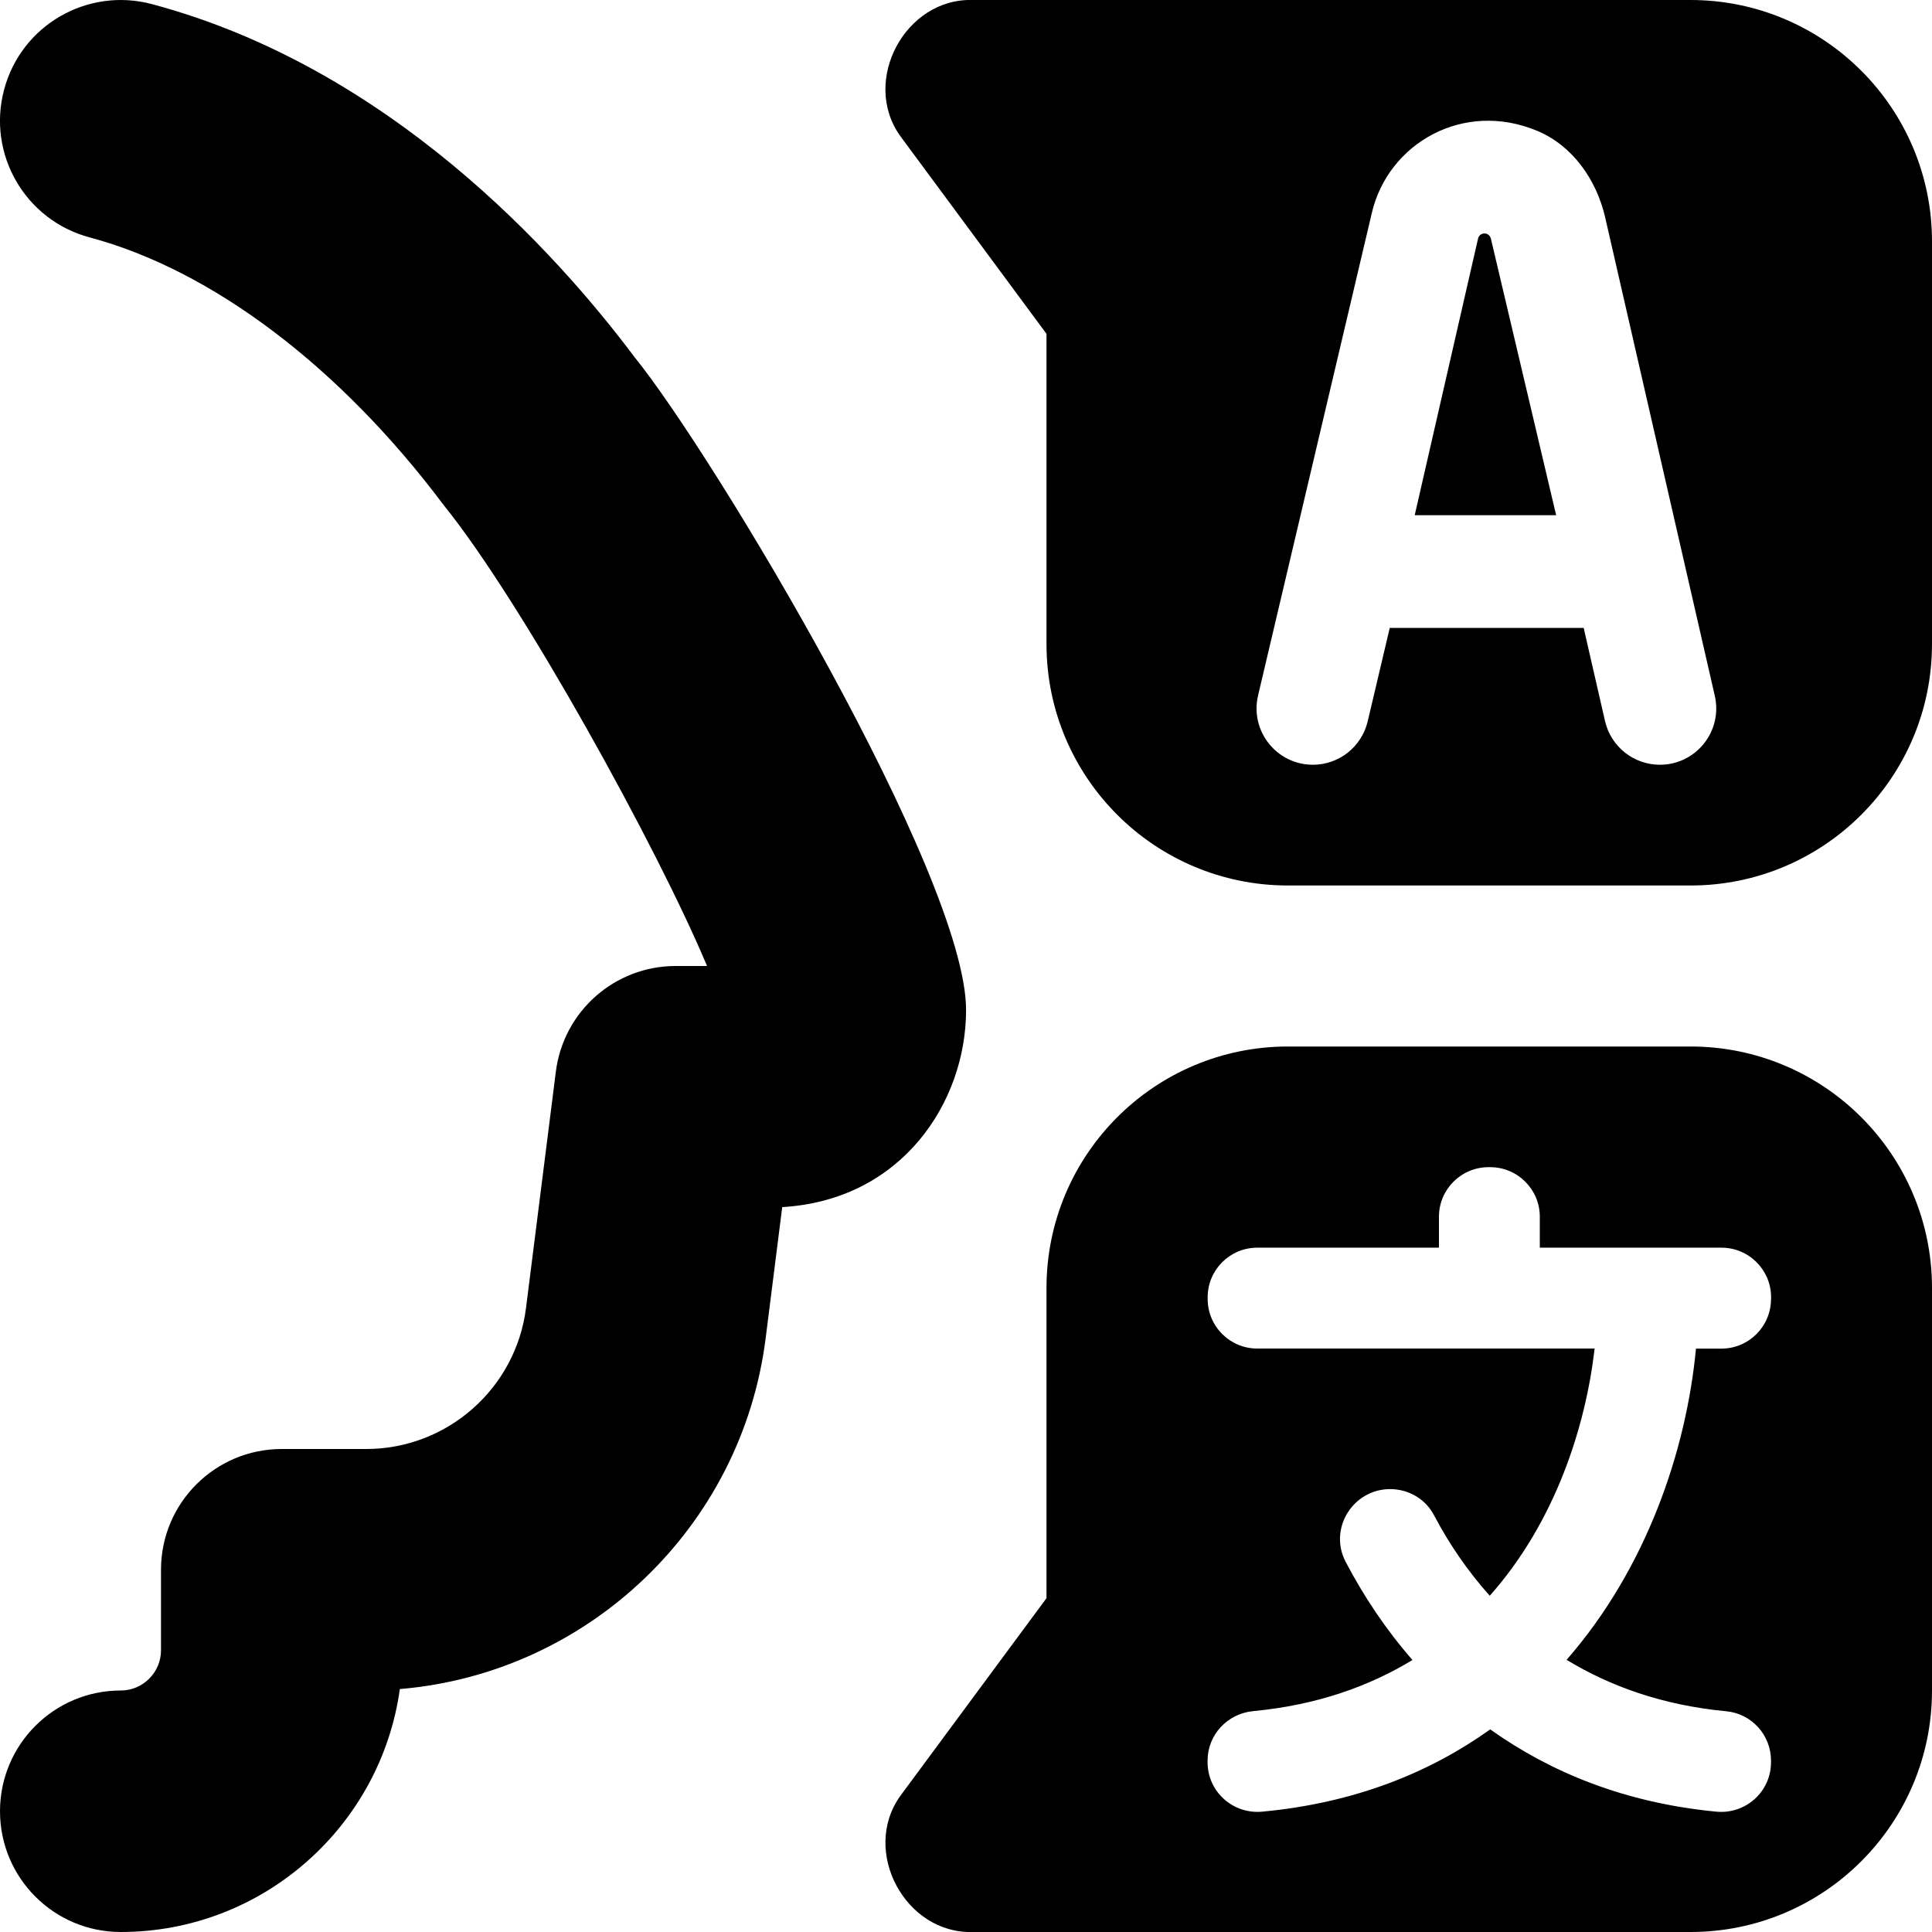 <?xml version="1.0" encoding="UTF-8"?>
<svg xmlns="http://www.w3.org/2000/svg" id="Layer_1" data-name="Layer 1" viewBox="0 0 24 24">
  <path d="M21,0H12.086c-.841-.027-1.392,1.003-.904,1.688l1.818,2.459v3.853c0,1.657,1.343,3,3,3h5c1.657,0,3-1.343,3-3V3c0-1.657-1.343-3-3-3Zm-.378,9.5h-.002c-.326,0-.609-.225-.682-.543l-.265-1.157h-2.409l-.274,1.161c-.075,.316-.356,.539-.681,.539h0c-.451,0-.784-.421-.681-.86l1.413-5.993c.201-.866,1.137-1.406,2.056-1.021,.439,.184,.734,.606,.842,1.07l1.363,5.948c.1,.438-.232,.856-.682,.856Zm-2.102-6.537l.811,3.437h-1.757l.787-3.437c.009-.037,.041-.063,.079-.063s.071,.026,.079,.063ZM9.717,14.995l-.206,1.631c-.298,2.354-2.216,4.162-4.544,4.356-.236,1.702-1.701,3.018-3.467,3.018-.829,0-1.5-.672-1.5-1.5s.671-1.5,1.5-1.5c.276,0,.5-.225,.5-.5v-1c0-.828,.671-1.5,1.5-1.5h1.05c1.005,0,1.858-.752,1.984-1.75l.371-2.938c.095-.75,.732-1.312,1.488-1.312h.39c-.615-1.47-2.303-4.527-3.268-5.721-1.295-1.729-2.888-2.926-4.402-3.33C.313,2.735-.163,1.914,.051,1.113,.264,.312,1.087-.162,1.887,.051c2.948,.787,5.022,3.086,5.996,4.386,.983,1.213,4.118,6.447,4.118,8.109,0,1.146-.798,2.362-2.283,2.449Zm11.283-1.995h-5c-1.657,0-3,1.343-3,3v3.853l-1.818,2.459c-.488,.686,.064,1.715,.904,1.688h8.914c1.657,0,3-1.343,3-3v-5c0-1.657-1.343-3-3-3Zm1,3.137c0,.34-.276,.616-.616,.616h-.316c-.121,1.275-.617,2.731-1.607,3.866,.542,.329,1.192,.564,1.984,.639,.315,.03,.555,.296,.555,.613v.021c0,.366-.316,.648-.68,.613-1.137-.109-2.059-.489-2.808-1.022-.753,.538-1.686,.915-2.832,1.022-.364,.034-.679-.248-.679-.614v-.021c0-.321,.248-.584,.568-.614,.788-.075,1.438-.307,1.977-.635-.329-.377-.605-.79-.83-1.22-.215-.411,.09-.903,.553-.903,.228,0,.44,.123,.545,.325,.185,.352,.415,.69,.692,1,.818-.92,1.192-2.108,1.303-3.071h-4.191c-.34,0-.616-.276-.616-.616v-.021c0-.34,.276-.616,.616-.616h2.257v-.384c0-.34,.276-.616,.616-.616h.021c.34,0,.616,.276,.616,.616v.384h2.257c.34,0,.616,.276,.616,.616v.021Z"/>
</svg>
